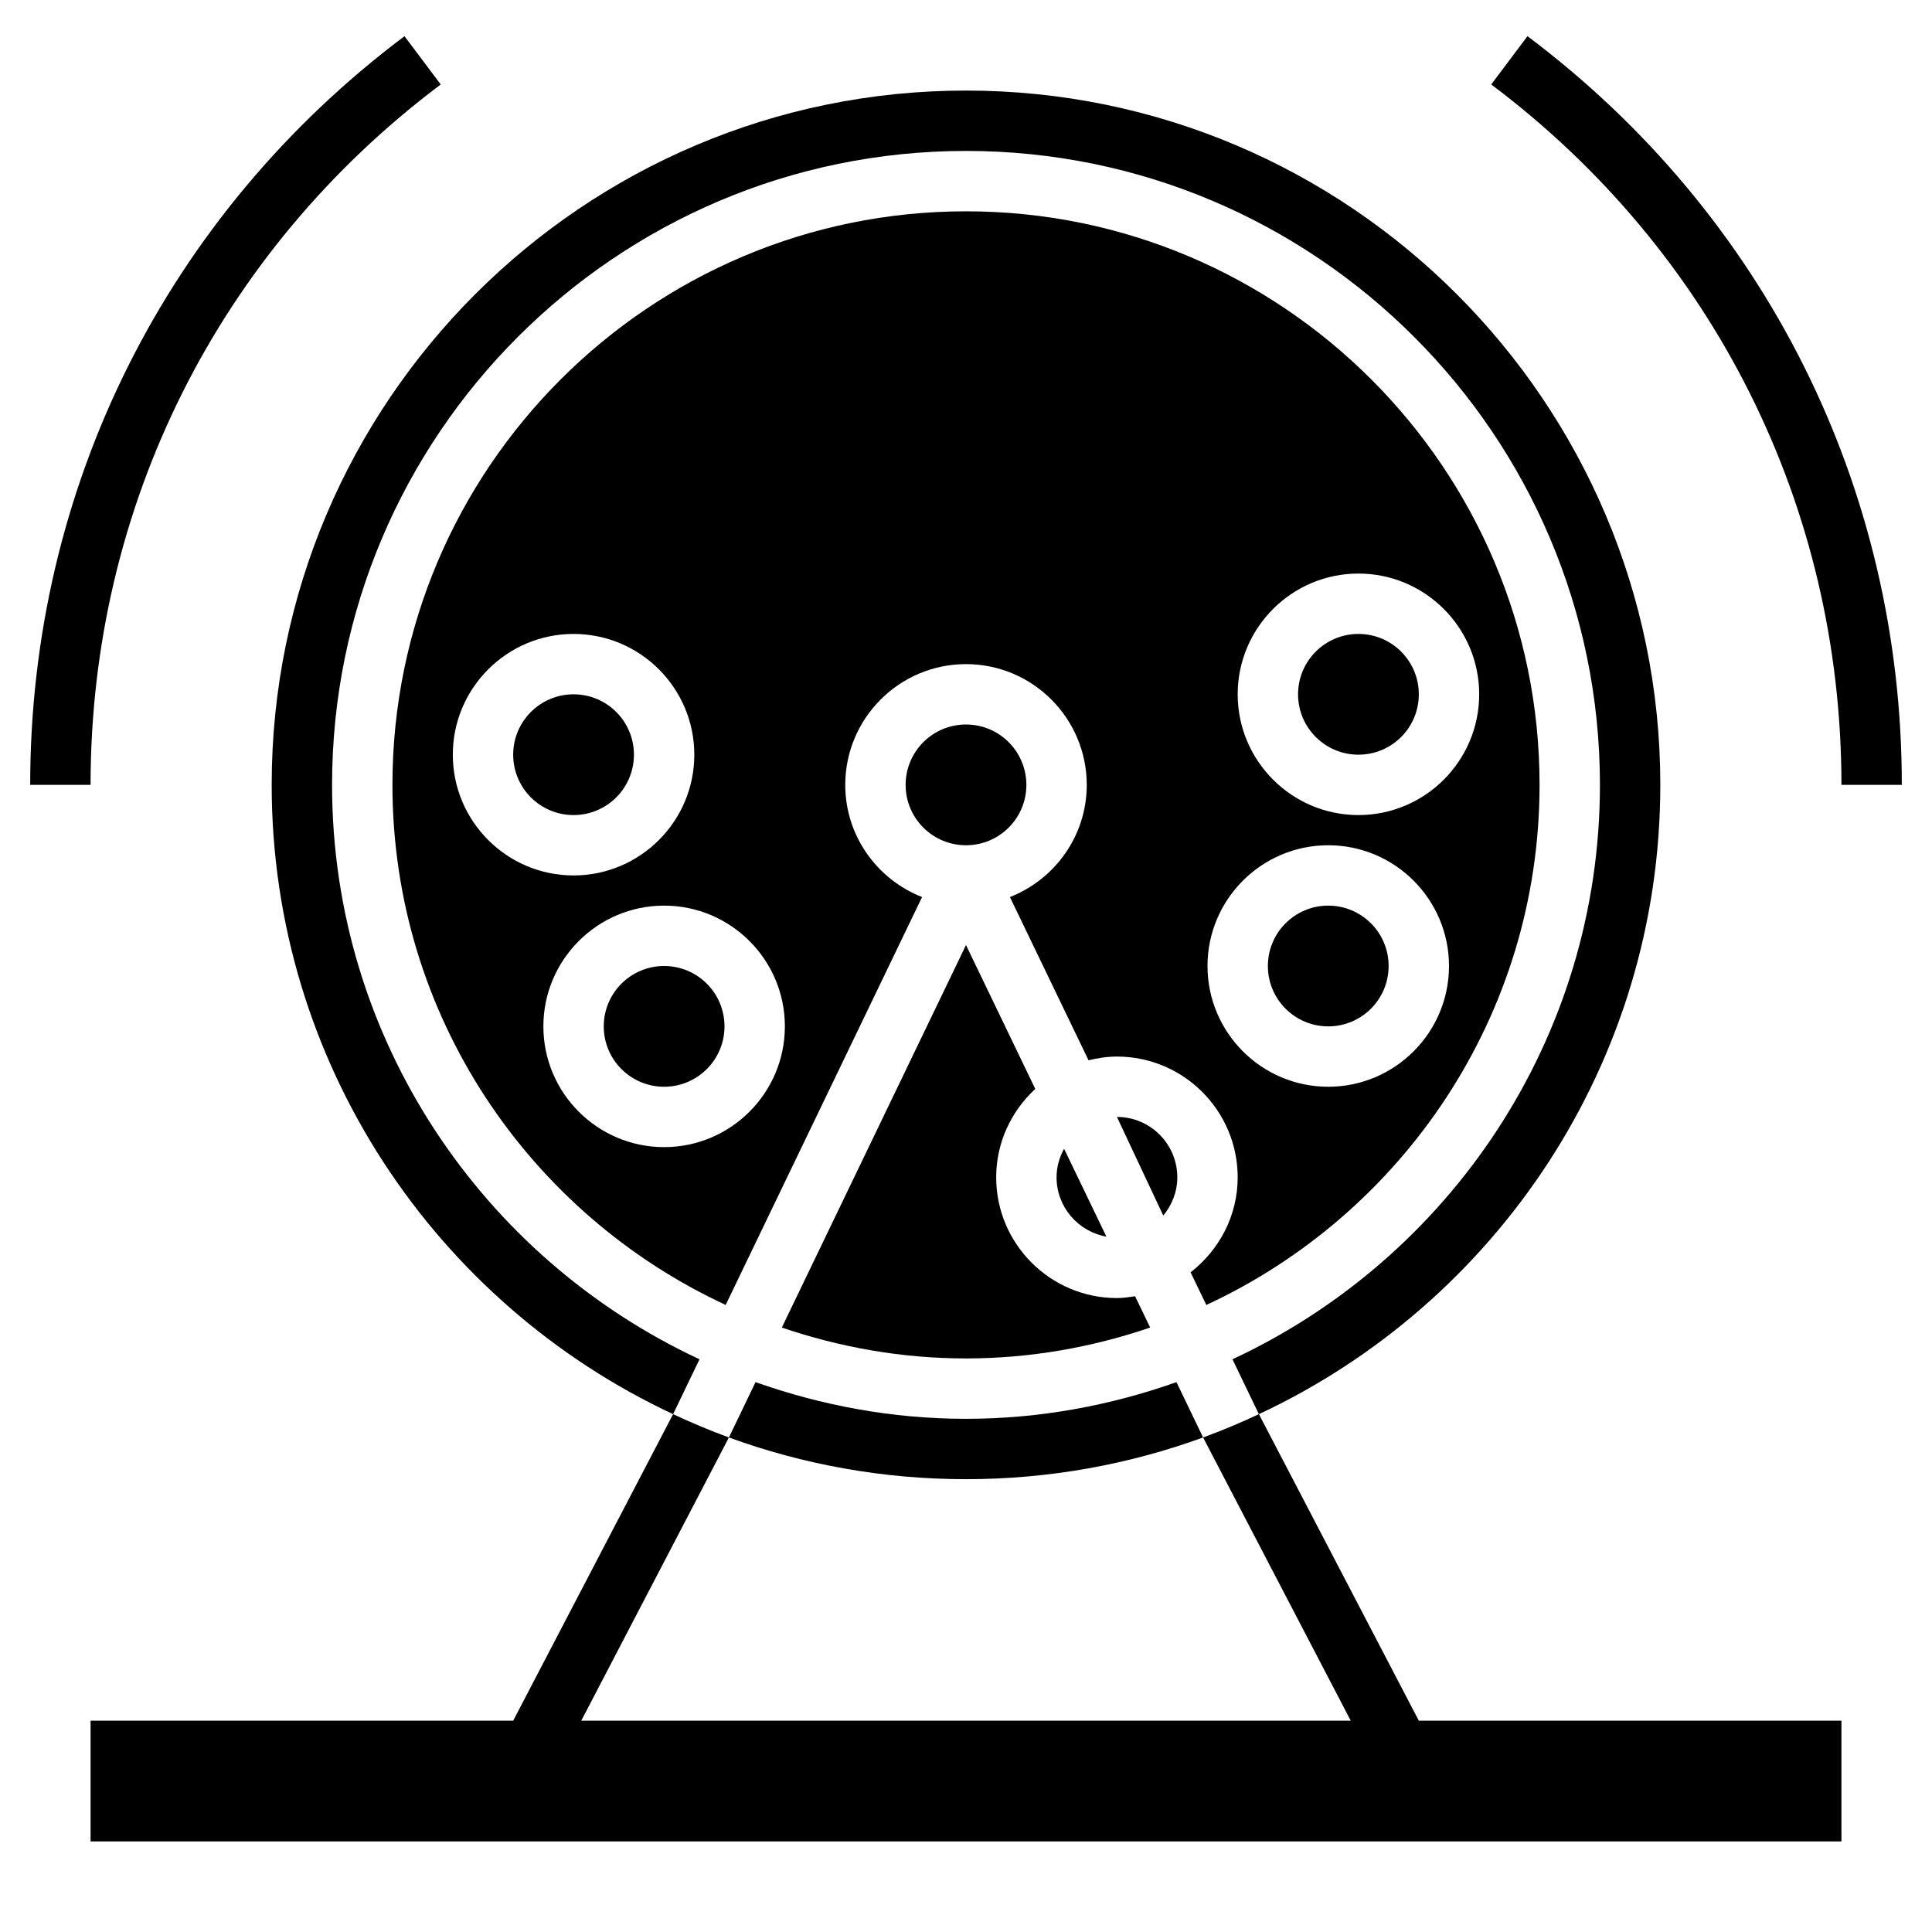 <svg id="Layer_3" enable-background="new 0 0 64 64" height="512" viewBox="0 0 64 64" width="512" xmlns="http://www.w3.org/2000/svg"><g><g><path d="m3 61h58v-4h-58z"/></g><g><path d="m45.197 57.867 1.803-.867-5.297-10.154c-.603.282-1.219.542-1.849.772z"/><path d="m17 57 1.803.867 5.343-10.249c-.63-.23-1.246-.49-1.849-.772z"/><circle cx="22" cy="34" r="2"/><circle cx="32" cy="26" r="2"/><circle cx="19" cy="25" r="2"/><circle cx="45" cy="23" r="2"/><path d="m38.535 40.267c.286-.346.465-.784.465-1.267 0-1.103-.897-2-2-2"/><path d="m35 39c0 .983.715 1.798 1.651 1.965l-1.402-2.911c-.154.283-.249.602-.249.946z"/><path d="m32 47c-2.446 0-4.786-.442-6.972-1.215l-.882 1.833c2.452.893 5.097 1.382 7.854 1.382s5.402-.489 7.854-1.382l-.882-1.833c-2.186.773-4.526 1.215-6.972 1.215z"/><path d="m55 26c0-12.682-10.317-23-23-23s-23 10.318-23 23c0 9.216 5.451 17.18 13.297 20.846l.875-1.818c-7.175-3.343-12.172-10.604-12.172-19.028 0-11.58 9.421-21 21-21s21 9.42 21 21c0 8.424-4.997 15.685-12.173 19.028l.875 1.818c7.847-3.666 13.298-11.63 13.298-20.846z"/><path d="m38.101 43.977-.5-1.037c-.197.029-.395.06-.601.06-2.206 0-4-1.794-4-4 0-1.16.504-2.197 1.295-2.928l-2.295-4.766-6.101 12.671c1.918.653 3.965 1.023 6.101 1.023s4.183-.37 6.101-1.023z"/><path d="m28 26c0-2.206 1.794-4 4-4s4 1.794 4 4c0 1.691-1.058 3.132-2.545 3.716l2.604 5.407c.303-.073.615-.123.941-.123 2.206 0 4 1.794 4 4 0 1.283-.618 2.414-1.56 3.147l.521 1.082c6.506-3.02 11.039-9.597 11.039-17.229 0-10.477-8.523-19-19-19s-19 8.523-19 19c0 7.632 4.533 14.209 11.039 17.228l6.506-13.512c-1.487-.584-2.545-2.025-2.545-3.716zm17-7c2.206 0 4 1.794 4 4s-1.794 4-4 4-4-1.794-4-4 1.794-4 4-4zm-1 9c2.206 0 4 1.794 4 4s-1.794 4-4 4-4-1.794-4-4 1.794-4 4-4zm-29-3c0-2.206 1.794-4 4-4s4 1.794 4 4-1.794 4-4 4-4-1.794-4-4zm7 13c-2.206 0-4-1.794-4-4s1.794-4 4-4 4 1.794 4 4-1.794 4-4 4z"/><circle cx="44" cy="32" r="2"/></g><g><path d="m63 26h-2c0-9.208-4.229-17.665-11.601-23.202l1.201-1.6c7.88 5.919 12.4 14.959 12.4 24.802z"/></g><g><path d="m3 26h-2c0-9.842 4.52-18.882 12.399-24.801l1.201 1.599c-7.371 5.537-11.6 13.994-11.6 23.202z"/></g></g></svg>